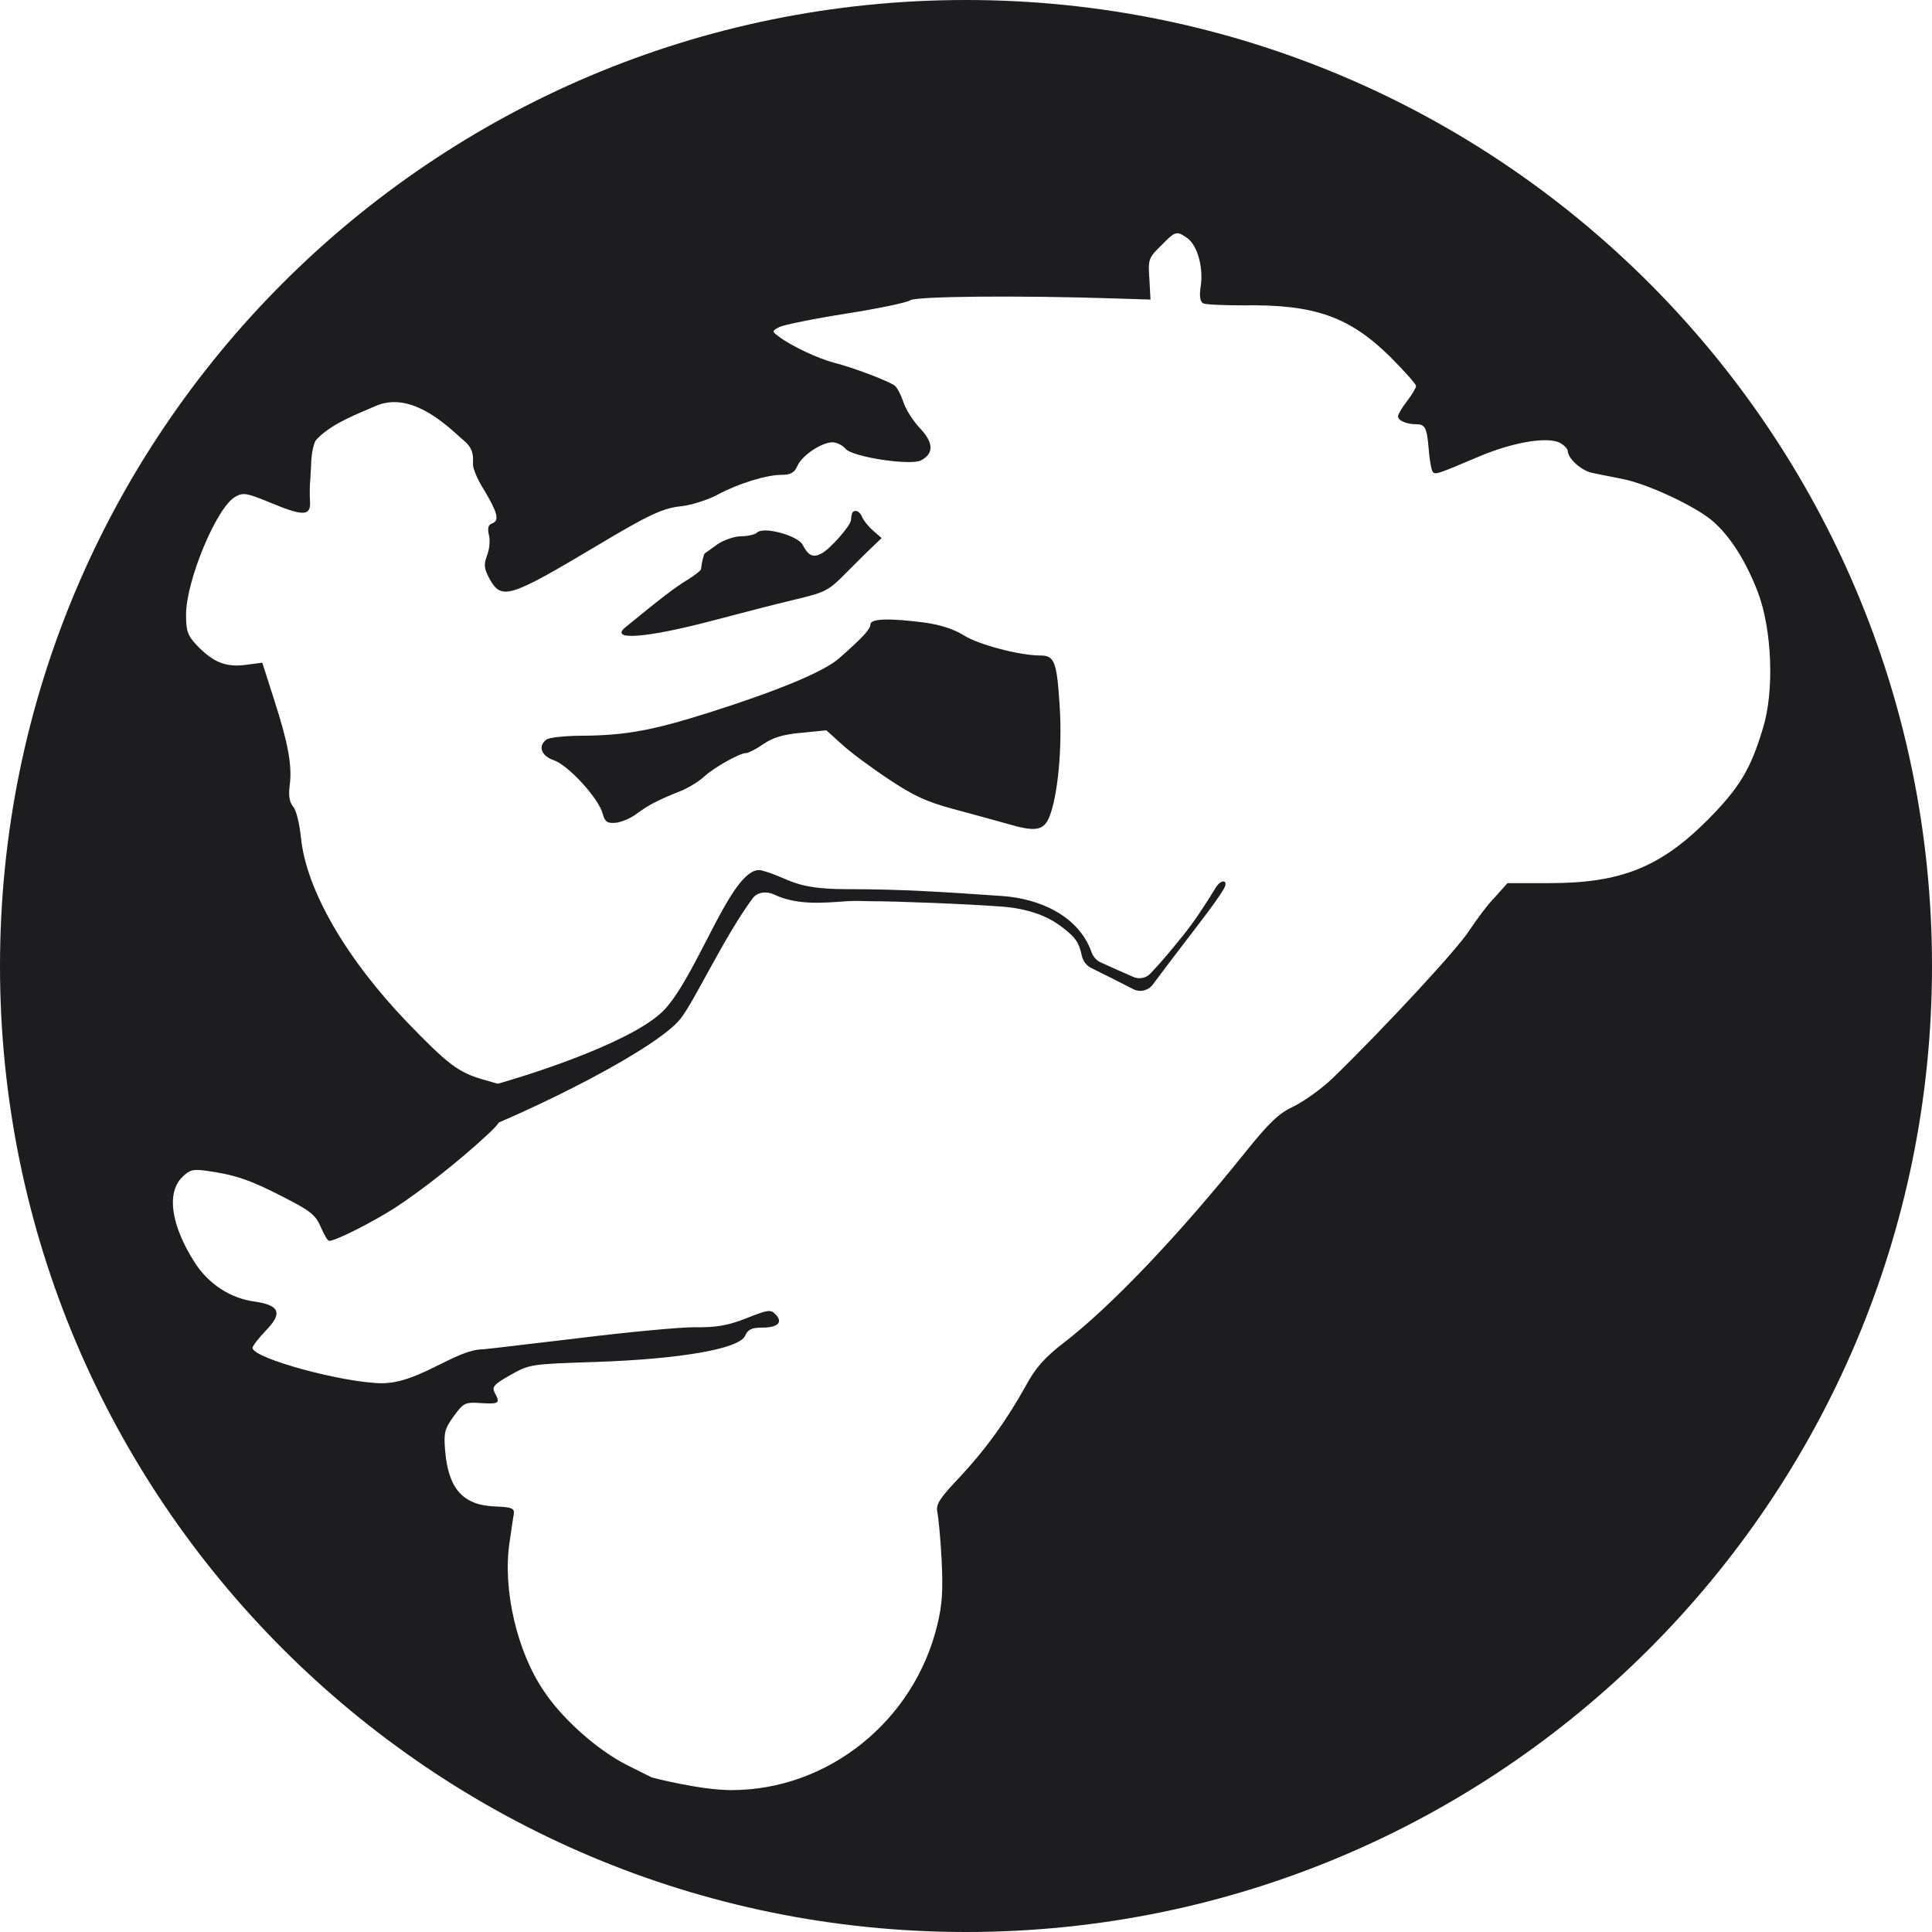 <svg width="500" height="500" viewBox="0 0 500 500" fill="none" xmlns="http://www.w3.org/2000/svg">
<path fill-rule="evenodd" clip-rule="evenodd" d="M250 500C388.071 500 500 388.071 500 250C500 111.929 388.071 0 250 0C111.929 0 0 111.929 0 250C0 388.071 111.929 500 250 500ZM297.463 72.198C297.089 67.149 297.276 66.681 300.456 63.595C304.196 59.761 304.477 59.667 307.282 61.631C309.901 63.502 311.49 69.299 310.742 74.069C310.368 76.5 310.555 77.996 311.303 78.464C311.864 78.838 316.634 79.025 321.777 79.025C340.2 78.745 349.177 81.924 359.744 92.304C363.391 95.951 366.477 99.412 366.477 99.879C366.477 100.347 365.449 102.123 364.14 103.807C362.83 105.49 361.802 107.267 361.802 107.734C361.802 108.857 364.046 109.792 366.477 109.792C368.815 109.792 369.283 110.633 369.751 116.244C369.938 118.863 370.405 121.388 370.686 121.949C371.34 122.977 371.621 122.884 382.843 118.115C392.007 114.28 400.891 112.878 403.977 114.748C405.006 115.403 405.754 116.244 405.754 116.805C405.847 118.676 409.121 121.668 411.832 122.323C412.777 122.545 414.413 122.866 416.155 123.208L416.159 123.208C417.349 123.442 418.588 123.685 419.688 123.913C426.234 125.128 438.858 131.02 443.347 134.947C447.836 138.875 451.857 145.234 454.943 153.276C458.59 162.908 459.245 178.806 456.252 188.438C453.073 199.099 450.174 203.868 441.944 212.191C429.694 224.442 419.501 228.556 400.985 228.556H390.137L386.957 232.11C385.087 233.98 382.188 237.908 380.318 240.713C377.419 245.389 358.248 266.056 344.969 278.961C342.163 281.673 337.581 284.946 334.963 286.255C330.942 288.126 328.604 290.37 322.338 298.132C305.038 319.734 287.27 338.343 275.3 347.508C270.344 351.342 268.006 353.96 265.481 358.636C260.431 367.707 255.101 375.095 248.274 382.389C243.131 387.813 242.196 389.309 242.57 391.273C242.85 392.582 243.411 398.1 243.692 403.711C244.066 411.566 243.879 415.213 242.57 420.543C236.61 445.253 214.466 463.295 189.226 463.28C181.106 463.275 168.692 460.007 168.692 460.007L162.146 456.734C154.759 452.993 145.688 445.044 140.825 437.75C133.811 427.557 130.071 411.379 131.847 399.315C131.885 399.057 131.923 398.798 131.961 398.538C132.007 398.227 132.052 397.915 132.097 397.606L132.227 396.703L132.228 396.7L132.228 396.699C132.551 394.465 132.834 392.512 132.97 391.834C133.157 390.338 132.502 390.057 128.2 389.87C119.877 389.59 116.043 385.382 115.202 375.469C114.828 370.793 115.015 369.858 117.446 366.491C119.971 363.031 120.345 362.844 124.553 363.125C129.229 363.405 129.509 363.125 128.013 360.413C127.265 358.917 127.826 358.262 132.128 355.831C137.061 353.038 137.455 353.025 154.148 352.472L154.385 352.464C176.08 351.716 191.23 349.098 192.819 345.731C193.568 344.048 194.503 343.58 197.308 343.58C201.329 343.58 202.732 342.177 200.675 340.12C199.459 338.811 198.617 338.998 193.193 341.149C188.424 343.019 185.525 343.58 179.727 343.487C175.706 343.487 161.959 344.796 149.148 346.386C145.386 346.828 141.788 347.254 138.574 347.635L138.339 347.663L138.325 347.665L138.312 347.666C130.796 348.557 125.44 349.191 125.114 349.191C121.741 349.191 117.924 351.085 113.833 353.115C109.111 355.458 104.025 357.982 98.836 357.982C88.83 357.888 65.358 351.529 65.358 348.817C65.358 348.349 66.948 346.292 68.818 344.328C73.213 339.84 72.372 337.782 65.919 336.847C59.56 336.005 53.949 332.265 50.395 326.747C44.317 317.209 43.008 308.792 47.122 304.678C49.086 302.714 49.928 302.527 53.388 302.994C60.869 304.023 64.89 305.426 73.213 309.728C80.414 313.375 81.723 314.497 83.032 317.583C83.874 319.547 84.809 321.136 85.183 321.136C86.867 321.136 96.311 316.367 102.297 312.533C109.03 308.138 118.942 300.376 125.956 293.83C129.79 290.276 129.977 289.902 129.697 285.32L129.416 280.644L124.834 279.335C118.568 277.465 115.95 275.501 105.383 264.56C89.485 248.007 79.198 230.146 77.889 216.773C77.515 213.22 76.673 209.573 75.832 208.731C74.897 207.515 74.616 205.926 74.99 203.12C75.645 198.07 74.522 192.085 70.782 180.583L67.883 171.512L63.488 172.073C58.438 172.728 55.165 171.418 50.863 166.93C48.525 164.405 48.151 163.283 48.151 159.074C48.151 150.284 56.1 131.207 60.869 128.588C62.926 127.373 63.862 127.56 70.408 130.272C78.544 133.638 80.507 133.545 80.227 129.71C80.133 128.214 80.133 125.596 80.32 123.819L80.507 120.546C80.507 120.546 80.507 116.338 81.683 114C84.969 110.303 90.42 107.978 95.183 105.945L95.185 105.945L95.188 105.943L95.19 105.942C95.847 105.662 96.49 105.388 97.113 105.116C105.823 101.217 114.638 109.167 118.709 112.838C119.228 113.306 119.67 113.704 120.024 114C122.511 116.073 122.458 117.998 122.413 119.582C122.408 119.784 122.402 119.981 122.402 120.172C122.402 121.294 123.618 124.193 125.114 126.531C128.761 132.609 129.322 134.667 127.452 135.415C126.33 135.789 126.143 136.631 126.517 138.407C126.891 139.717 126.704 142.148 126.049 143.738C125.114 146.263 125.301 147.198 126.798 150.003C129.884 155.334 131.941 154.679 154.665 141.119C167.664 133.358 171.498 131.487 176.267 131.02C178.886 130.739 183 129.43 185.525 128.121C191.043 125.128 198.337 122.884 202.358 122.884C204.602 122.884 205.631 122.323 206.379 120.546C207.595 117.834 212.645 114.467 215.45 114.467C216.479 114.467 218.069 115.216 218.817 116.151C220.687 118.302 235.649 120.546 238.361 119.143C241.728 117.366 241.634 114.561 238.081 110.82C236.304 108.95 234.34 105.864 233.779 103.994C233.125 102.123 232.189 100.253 231.535 99.786C229.851 98.57 220.781 95.11 215.918 93.894C211.616 92.772 204.696 89.499 201.516 87.067C199.74 85.758 199.74 85.665 201.703 84.636C202.826 84.075 210.587 82.485 218.91 81.176C227.327 79.867 234.808 78.277 235.556 77.716C236.865 76.687 263.236 76.407 288.86 77.248L297.744 77.529L297.463 72.198ZM249.396 164.405C246.871 162.815 243.318 161.693 239.39 161.132C230.039 159.916 225.269 160.103 225.269 161.599C225.269 162.815 223.305 164.966 217.133 170.39C213.206 173.85 201.236 178.806 183.187 184.51C168.973 188.999 161.959 190.308 150.924 190.402C146.342 190.402 141.947 190.87 141.386 191.431C139.142 193.114 140.077 195.639 143.35 196.761C146.997 197.977 154.946 206.58 155.974 210.601C156.535 212.659 157.19 213.126 159.247 212.939C160.65 212.846 163.175 211.817 164.765 210.601C167.944 208.263 170.282 207.048 176.174 204.71C178.231 203.868 180.943 202.185 182.252 200.969C184.777 198.631 191.417 194.891 193.1 194.891C193.661 194.891 195.718 193.862 197.589 192.553C200.02 190.87 202.826 190.028 207.408 189.654L213.86 188.999L217.881 192.646C220.126 194.704 225.55 198.725 229.945 201.624C236.211 205.832 239.764 207.515 246.778 209.386C251.641 210.695 257.813 212.378 260.431 213.126C268.006 215.371 270.063 214.996 271.559 211.443C273.71 206.113 274.926 194.049 274.271 183.201C273.523 171.231 272.962 169.642 269.221 169.642C263.891 169.642 253.23 166.836 249.396 164.405ZM223.118 133.825C223.493 134.667 224.708 136.257 226.017 137.379L228.168 139.249L226.017 141.306C224.802 142.428 221.717 145.513 219.006 148.224L219.005 148.225L219.004 148.227C214.422 152.902 213.673 153.276 205.444 155.24C200.675 156.362 191.323 158.794 184.59 160.571C167.29 165.153 157.377 165.901 161.959 162.254C170.75 155.053 174.865 151.874 177.857 150.097C179.727 148.975 181.317 147.665 181.411 147.385C181.598 145.515 182.159 143.27 182.439 143.177C182.583 143.105 183.445 142.48 184.601 141.643L184.602 141.642L184.606 141.639L184.609 141.637L184.617 141.631L184.636 141.617L184.644 141.612C184.979 141.369 185.339 141.108 185.712 140.839C187.396 139.717 190.108 138.781 191.884 138.781C193.568 138.781 195.438 138.314 195.905 137.846C197.589 136.163 206.379 138.594 207.688 140.932C209.185 143.831 210.4 144.392 212.551 143.27C214.796 142.148 220.032 136.163 220.219 134.667C220.407 132.609 220.594 132.235 221.529 132.235C222.09 132.235 222.838 132.984 223.118 133.825Z" fill="#1D1C1E"/>
<path d="M259.362 234.634C250.434 233.949 231.97 233.232 225.269 233.232C223.35 233.232 221.315 233.068 219.15 233.232C213.063 233.691 206.183 234.295 200.426 231.536C198.488 230.607 196.055 230.771 194.778 232.499C187.358 242.537 179.798 258.983 176.133 263.624C170.038 271.343 139.105 286.955 119.26 294.516C115.495 295.951 113.448 292.096 116.503 289.47L125.38 281.839C125.831 281.451 126.356 281.172 126.929 281.013C140.623 277.219 165.277 268.796 172.23 261.008C181.108 251.065 189.803 223.293 197.174 225.283C204.545 227.273 204.991 230.113 219.15 230.113C233.31 230.113 243.963 230.824 259.362 231.889C269.045 232.559 279.124 236.994 282.472 246.38C282.881 247.526 283.669 248.522 284.775 249.029C287.75 250.391 290.246 251.503 293.321 252.835C294.822 253.485 296.574 253.153 297.704 251.97C300.578 248.96 302.773 246.304 306.108 242.187C309.218 238.348 312.032 233.961 314.694 229.628C316.05 227.42 318.042 227.716 316.755 229.966C314.38 234.119 308.372 241.357 298.34 254.801C297.166 256.375 295.022 256.885 293.275 255.988C290.143 254.381 285.314 251.92 282.443 250.535C281.184 249.927 280.284 248.749 279.989 247.383C279.183 243.655 278.197 242.595 275.26 240.245C272.922 238.375 268.291 235.32 259.362 234.634Z" fill="#1D1C1E"/>
</svg>
